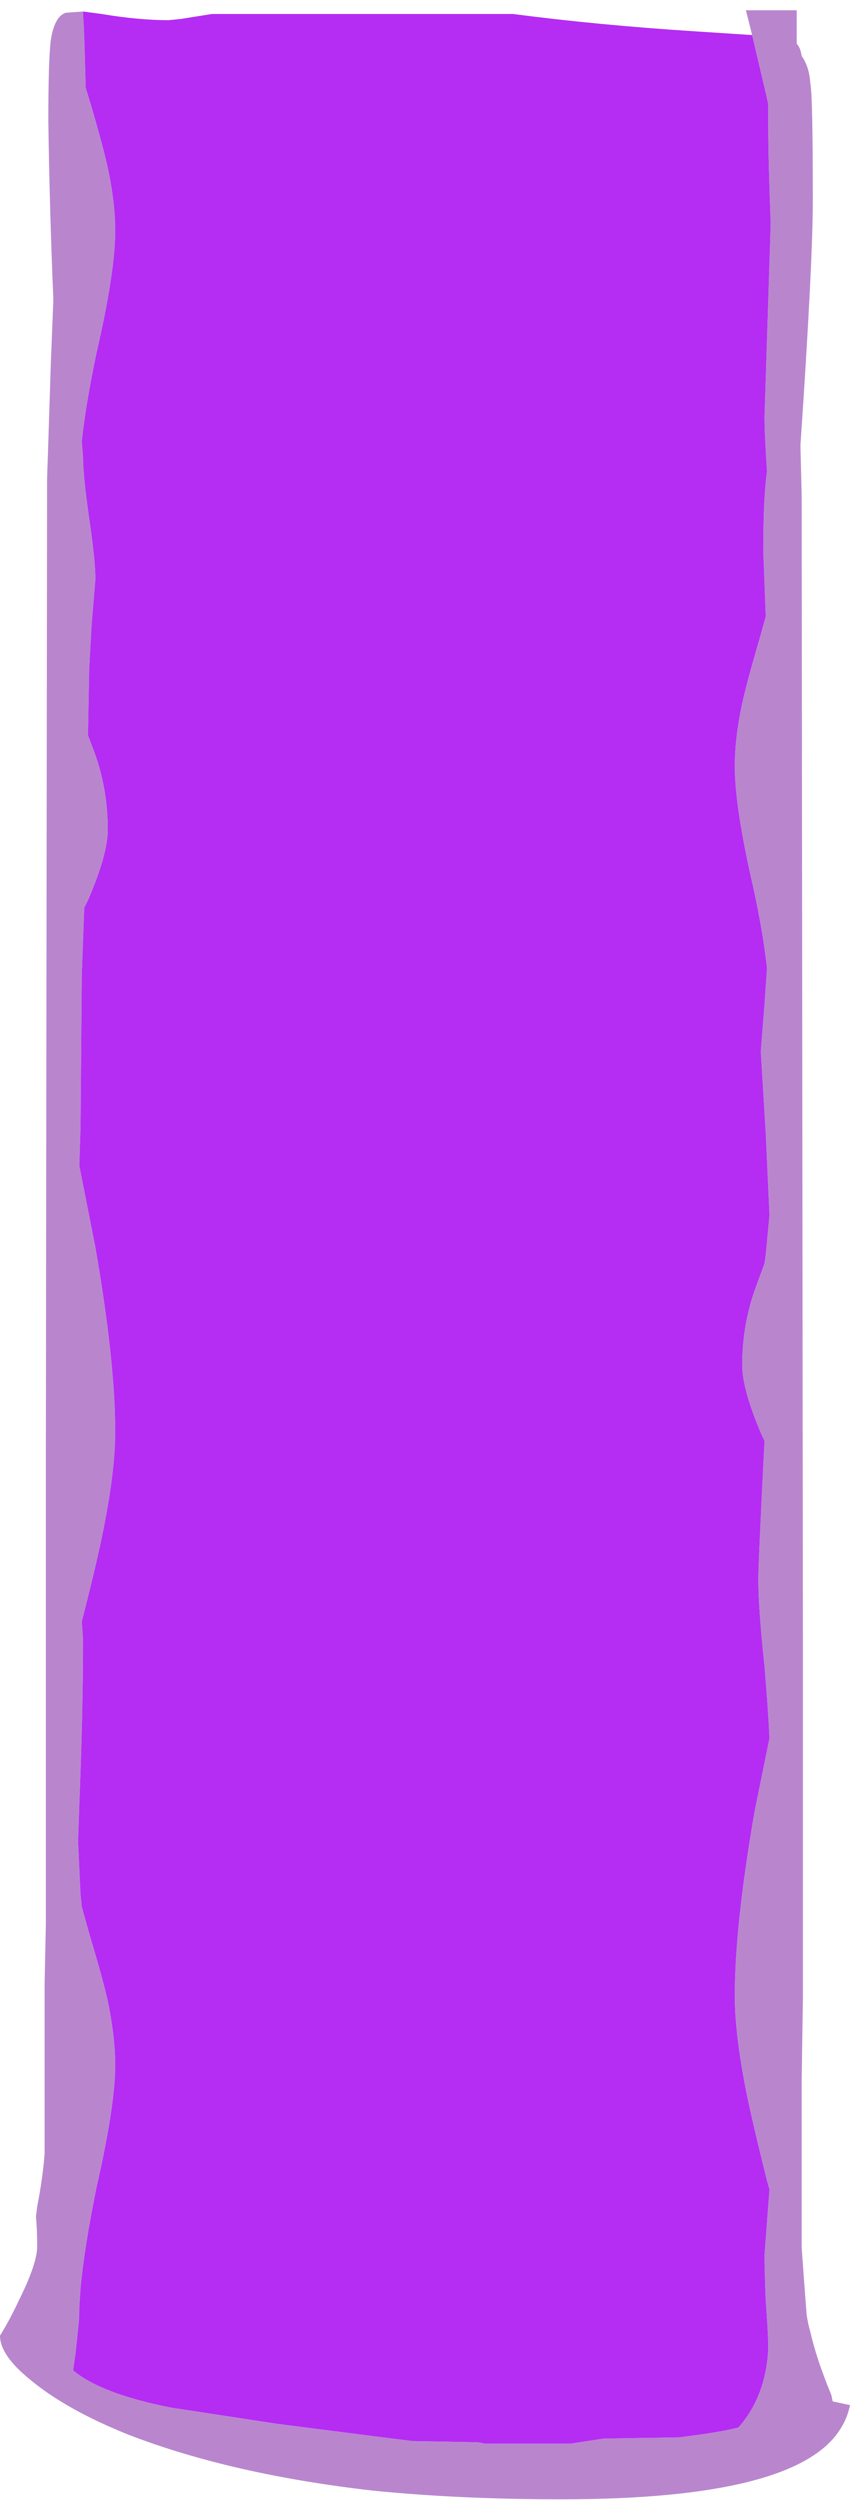 <?xml version="1.0" encoding="UTF-8" standalone="no"?>
<svg xmlns:ffdec="https://www.free-decompiler.com/flash" xmlns:xlink="http://www.w3.org/1999/xlink" ffdec:objectType="frame" height="705.9px" width="240.1px" xmlns="http://www.w3.org/2000/svg">
  <g transform="matrix(1.0, 0.0, 0.0, 1.0, -103.55, 3.25)">
    <use ffdec:characterId="899" ffdec:characterName="a_EB_GemWaterfallVerticalFrame1" height="702.8" transform="matrix(1.0, 0.0, 0.0, 1.0, 103.55, -0.35)" width="240.1" xlink:href="#sprite0"/>
  </g>
  <defs>
    <g id="sprite0" transform="matrix(1.0, 0.0, 0.0, 1.0, 120.05, 351.4)">
      <use ffdec:characterId="898" height="100.4" transform="matrix(7.0, 0.0, 0.0, 7.0, -120.05, -351.4)" width="34.3" xlink:href="#shape0"/>
    </g>
    <g id="shape0" transform="matrix(1.0, 0.0, 0.0, 1.0, 17.15, 50.2)">
      <path d="M15.05 -40.75 L15.05 -40.75" fill="#669999" fill-rule="evenodd" stroke="none"/>
      <path d="M13.2 -49.2 L12.95 -50.2 15.0 -50.2 15.0 -48.85 Q15.15 -48.7 15.2 -48.35 15.5 -47.95 15.55 -47.25 15.65 -46.75 15.65 -42.55 15.65 -40.0 15.15 -32.65 L15.2 -30.6 15.25 16.25 15.25 29.9 15.2 33.3 15.2 40.05 Q15.35 42.15 15.4 42.75 15.45 43.1 15.55 43.45 15.8 44.55 16.4 46.0 L16.45 46.25 17.15 46.4 Q17.05 46.9 16.8 47.3 15.1 50.2 5.5 50.2 1.4 50.2 -2.1 49.85 -7.8 49.2 -11.95 47.6 -14.45 46.6 -15.9 45.4 -17.15 44.4 -17.15 43.6 -16.75 42.95 -16.4 42.2 -15.65 40.7 -15.65 40.0 -15.65 39.3 -15.7 38.8 L-15.65 38.4 -15.55 37.85 Q-15.4 36.95 -15.35 36.25 -15.35 33.7 -15.35 29.4 L-15.3 27.0 -15.3 8.35 -15.25 -31.3 -15.2 -32.8 -15.1 -35.95 -15.0 -38.45 -15.0 -38.6 Q-15.15 -42.15 -15.2 -45.75 -15.2 -48.2 -15.1 -49.0 -14.95 -49.95 -14.5 -50.1 L-13.8 -50.15 -13.75 -49.15 -13.7 -47.4 -13.7 -47.1 -13.5 -46.45 Q-13.0 -44.75 -12.8 -43.85 -12.5 -42.45 -12.5 -41.3 -12.5 -39.65 -13.25 -36.4 -13.7 -34.25 -13.85 -32.8 L-13.8 -32.2 Q-13.8 -31.45 -13.55 -29.7 -13.3 -28.0 -13.3 -27.25 L-13.45 -25.45 -13.55 -23.65 -13.6 -20.95 -13.35 -20.3 Q-12.8 -18.8 -12.8 -17.15 -12.8 -16.15 -13.6 -14.3 L-13.75 -14.0 -13.85 -11.3 -13.9 -5.15 -13.95 -3.6 -13.3 -0.3 Q-12.5 4.3 -12.5 7.15 -12.5 8.65 -12.95 10.95 -13.2 12.25 -13.8 14.6 L-13.85 14.8 -13.8 15.5 Q-13.8 18.5 -13.95 22.2 L-14.0 23.65 -13.9 25.8 -13.85 26.3 -13.5 27.55 Q-13.0 29.2 -12.8 30.1 -12.5 31.55 -12.5 32.7 -12.5 34.3 -13.25 37.6 -13.75 40.05 -13.9 41.7 L-13.95 42.45 -13.95 42.6 Q-13.95 42.95 -14.0 43.35 L-14.1 44.3 -14.2 45.0 Q-13.05 45.95 -10.25 46.5 L-6.0 47.15 -2.1 47.65 -0.5 47.85 2.15 47.9 2.4 47.95 5.9 47.95 7.2 47.75 10.25 47.7 Q11.9 47.5 12.65 47.3 13.75 46.05 13.85 44.15 13.85 43.5 13.75 42.2 13.7 40.95 13.7 40.35 L13.9 37.7 13.8 37.35 Q13.2 34.95 12.95 33.7 12.5 31.4 12.5 29.9 12.5 27.05 13.3 22.45 L13.9 19.5 Q13.85 18.4 13.7 16.6 13.45 14.25 13.45 13.1 13.45 12.45 13.7 7.5 L13.6 7.3 Q12.8 5.45 12.8 4.45 12.8 2.8 13.35 1.3 L13.7 0.35 13.75 0.0 13.9 -1.6 13.75 -4.9 13.55 -8.2 13.7 -10.1 13.8 -11.55 Q13.65 -12.95 13.25 -14.8 12.5 -18.05 12.5 -19.7 12.5 -20.85 12.8 -22.25 13.0 -23.15 13.5 -24.85 L13.75 -25.75 13.65 -28.4 Q13.65 -30.55 13.8 -31.6 13.7 -33.15 13.7 -33.8 L13.95 -41.6 Q13.85 -44.2 13.85 -45.55 13.85 -46.0 13.85 -46.4 L13.8 -46.65 13.2 -49.2 M15.05 -40.75 L15.05 -40.75" fill="#b986ce" fill-rule="evenodd" stroke="none"/>
      <path d="M-13.8 -50.15 L-13.05 -50.05 Q-11.55 -49.8 -10.35 -49.8 L-9.85 -49.85 -8.6 -50.05 3.55 -50.05 Q7.0 -49.6 10.9 -49.35 L13.2 -49.2 13.8 -46.65 13.85 -46.4 Q13.85 -46.0 13.85 -45.55 13.85 -44.2 13.95 -41.6 L13.7 -33.8 Q13.7 -33.15 13.8 -31.6 13.65 -30.55 13.65 -28.4 L13.75 -25.75 13.5 -24.85 Q13.0 -23.15 12.8 -22.25 12.5 -20.85 12.5 -19.7 12.5 -18.05 13.25 -14.8 13.65 -12.95 13.8 -11.55 L13.7 -10.1 13.55 -8.2 13.75 -4.9 13.9 -1.6 13.75 0.0 13.7 0.35 13.35 1.3 Q12.8 2.8 12.8 4.45 12.8 5.45 13.6 7.3 L13.7 7.5 Q13.45 12.45 13.45 13.1 13.45 14.25 13.7 16.6 13.85 18.4 13.9 19.5 L13.3 22.45 Q12.5 27.05 12.5 29.9 12.5 31.4 12.95 33.7 13.2 34.95 13.8 37.35 L13.9 37.7 13.7 40.35 Q13.7 40.95 13.75 42.2 13.85 43.5 13.85 44.15 13.75 46.05 12.65 47.3 11.9 47.5 10.25 47.7 L7.2 47.75 5.9 47.95 2.4 47.95 2.15 47.9 -0.5 47.85 -2.1 47.65 -6.0 47.15 -10.25 46.5 Q-13.05 45.95 -14.2 45.0 L-14.1 44.3 -14.0 43.35 Q-13.95 42.95 -13.95 42.6 L-13.95 42.45 -13.9 41.7 Q-13.75 40.05 -13.25 37.6 -12.5 34.3 -12.5 32.7 -12.5 31.55 -12.8 30.1 -13.0 29.2 -13.5 27.55 L-13.85 26.3 -13.9 25.8 -14.0 23.65 -13.95 22.2 Q-13.8 18.5 -13.8 15.5 L-13.85 14.8 -13.8 14.6 Q-13.2 12.25 -12.95 10.95 -12.5 8.65 -12.5 7.15 -12.5 4.3 -13.3 -0.3 L-13.95 -3.6 -13.9 -5.15 -13.85 -11.3 -13.75 -14.0 -13.6 -14.3 Q-12.8 -16.15 -12.8 -17.15 -12.8 -18.8 -13.35 -20.3 L-13.6 -20.95 -13.55 -23.65 -13.45 -25.45 -13.3 -27.25 Q-13.3 -28.0 -13.55 -29.7 -13.8 -31.45 -13.8 -32.2 L-13.85 -32.8 Q-13.7 -34.25 -13.25 -36.4 -12.5 -39.65 -12.5 -41.3 -12.5 -42.45 -12.8 -43.85 -13.0 -44.75 -13.5 -46.45 L-13.7 -47.1 -13.7 -47.4 -13.75 -49.15 -13.8 -50.15" fill="#b52cf3" fill-rule="evenodd" stroke="none"/>
    </g>
  </defs>
</svg>

